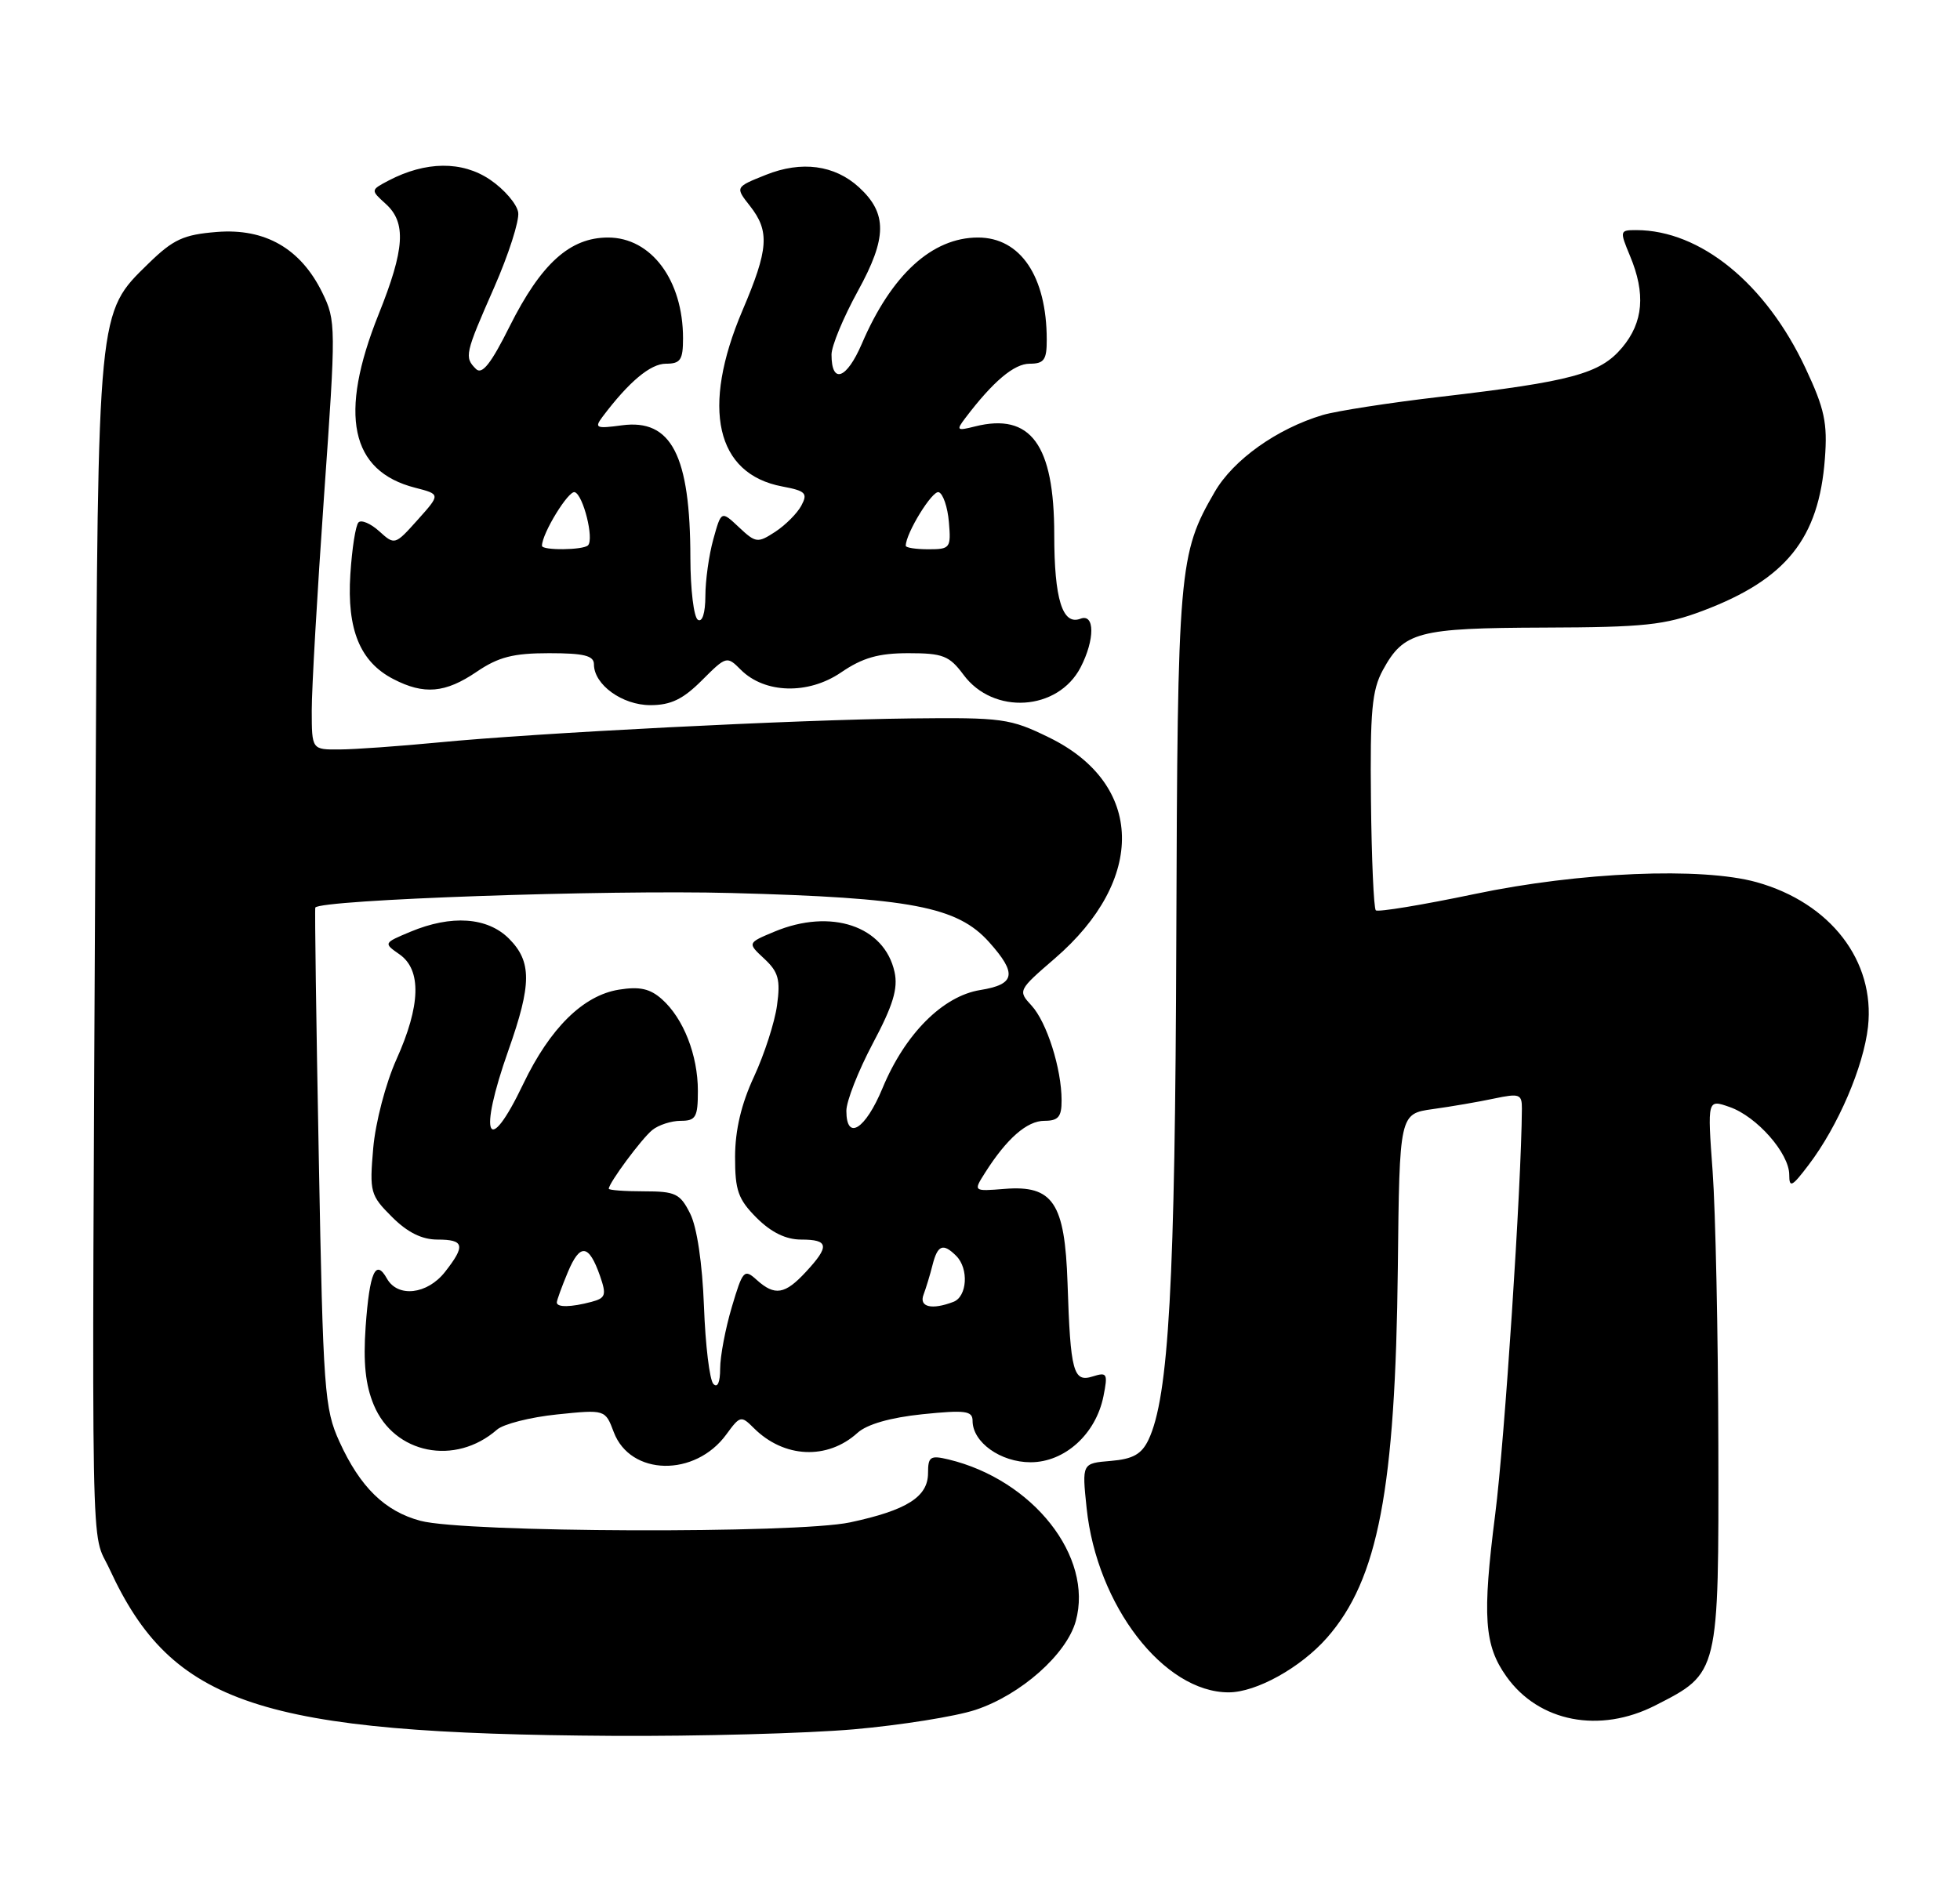 <?xml version="1.0" encoding="UTF-8" standalone="no"?>
<!DOCTYPE svg PUBLIC "-//W3C//DTD SVG 1.1//EN" "http://www.w3.org/Graphics/SVG/1.1/DTD/svg11.dtd" >
<svg xmlns="http://www.w3.org/2000/svg" xmlns:xlink="http://www.w3.org/1999/xlink" version="1.1" viewBox="0 0 264 256">
 <g >
 <path fill="currentColor"
d=" M 115.00 232.98 C 121.33 232.42 128.70 231.25 131.39 230.36 C 137.48 228.35 143.66 222.88 144.90 218.40 C 147.30 209.72 139.14 199.36 127.75 196.62 C 125.31 196.04 125.00 196.24 125.00 198.46 C 125.00 201.66 122.14 203.47 114.50 205.10 C 107.28 206.64 62.59 206.48 56.64 204.89 C 51.84 203.61 48.51 200.36 45.72 194.23 C 43.70 189.79 43.52 187.42 42.94 156.00 C 42.59 137.57 42.38 122.40 42.47 122.27 C 43.21 121.20 81.64 119.86 98.50 120.31 C 122.71 120.95 128.95 122.14 133.23 126.93 C 137.03 131.18 136.76 132.62 132.04 133.38 C 126.99 134.19 121.90 139.29 118.87 146.60 C 116.56 152.17 114.00 153.78 114.00 149.65 C 114.00 148.36 115.60 144.28 117.56 140.58 C 120.29 135.45 120.98 133.18 120.49 130.95 C 119.13 124.75 111.93 122.33 104.30 125.52 C 100.66 127.04 100.66 127.04 102.95 129.17 C 104.85 130.94 105.14 131.98 104.66 135.45 C 104.35 137.73 102.95 142.05 101.56 145.05 C 99.85 148.72 99.02 152.24 99.01 155.83 C 99.00 160.39 99.42 161.57 101.92 164.08 C 103.89 166.04 105.86 167.00 107.92 167.00 C 111.64 167.00 111.77 167.88 108.55 171.35 C 105.72 174.41 104.35 174.63 101.90 172.41 C 100.24 170.91 100.04 171.14 98.57 176.09 C 97.71 178.99 97.00 182.72 97.00 184.38 C 97.00 186.23 96.65 187.03 96.09 186.45 C 95.58 185.93 95.01 181.22 94.82 176.00 C 94.60 170.20 93.88 165.33 92.96 163.50 C 91.61 160.80 90.98 160.50 86.73 160.50 C 84.13 160.50 82.00 160.34 82.00 160.15 C 82.00 159.38 86.42 153.41 87.85 152.25 C 88.69 151.56 90.42 151.00 91.69 151.00 C 93.72 151.00 94.00 150.51 94.00 146.97 C 94.00 142.15 92.06 137.20 89.16 134.62 C 87.56 133.19 86.15 132.88 83.36 133.33 C 78.54 134.11 74.08 138.52 70.48 146.03 C 65.66 156.12 64.36 153.16 68.48 141.50 C 71.63 132.59 71.64 129.55 68.55 126.45 C 65.65 123.56 60.81 123.22 55.28 125.53 C 51.65 127.05 51.64 127.06 53.82 128.58 C 56.80 130.67 56.66 135.48 53.40 142.72 C 51.95 145.95 50.57 151.23 50.27 154.69 C 49.76 160.59 49.88 161.04 52.79 163.94 C 54.87 166.03 56.83 167.00 58.92 167.00 C 62.54 167.00 62.73 167.80 59.93 171.37 C 57.54 174.40 53.58 174.85 52.12 172.26 C 50.60 169.53 49.78 171.37 49.25 178.72 C 48.91 183.57 49.22 186.59 50.35 189.29 C 53.10 195.88 61.31 197.53 66.94 192.61 C 67.80 191.85 71.43 190.93 75.01 190.56 C 81.52 189.89 81.52 189.89 82.67 192.94 C 84.90 198.85 93.63 199.03 97.84 193.24 C 99.68 190.72 99.83 190.69 101.53 192.39 C 105.59 196.45 111.44 196.72 115.50 193.04 C 116.78 191.88 119.92 190.98 124.25 190.53 C 130.03 189.94 131.00 190.07 131.00 191.42 C 131.00 194.31 134.77 197.00 138.81 197.00 C 143.42 197.00 147.61 193.20 148.63 188.10 C 149.24 185.04 149.12 184.83 147.18 185.44 C 144.57 186.27 144.18 184.85 143.79 172.85 C 143.43 162.04 141.83 159.65 135.32 160.17 C 131.09 160.51 131.09 160.51 132.68 158.00 C 135.60 153.39 138.33 151.00 140.67 151.00 C 142.55 151.00 143.00 150.46 142.99 148.25 C 142.99 143.97 141.00 137.71 138.94 135.47 C 137.09 133.47 137.14 133.39 142.05 129.15 C 154.42 118.50 154.10 105.62 141.33 99.37 C 136.06 96.79 135.05 96.65 122.63 96.79 C 107.07 96.97 72.39 98.73 59.00 100.03 C 53.77 100.53 47.81 100.96 45.75 100.97 C 42.00 101.00 42.00 101.00 41.99 95.75 C 41.98 92.86 42.73 79.88 43.64 66.90 C 45.27 43.92 45.26 43.21 43.41 39.42 C 40.50 33.48 35.71 30.73 29.21 31.25 C 24.71 31.61 23.34 32.24 19.98 35.52 C 13.12 42.22 13.20 41.40 12.87 108.50 C 12.35 214.72 12.18 205.81 14.77 211.42 C 23.18 229.65 35.00 233.57 82.50 233.86 C 94.05 233.93 108.67 233.53 115.00 232.98 Z  M 222.98 229.75 C 231.56 225.37 231.51 225.58 231.45 194.67 C 231.42 179.73 231.07 163.13 230.68 157.80 C 229.97 148.09 229.97 148.09 232.97 149.14 C 236.64 150.42 241.00 155.38 241.00 158.27 C 241.00 160.09 241.37 159.90 243.61 156.94 C 247.58 151.72 251.01 143.71 251.61 138.33 C 252.58 129.45 246.55 121.63 236.60 118.85 C 229.20 116.79 212.74 117.48 198.65 120.44 C 191.58 121.92 185.58 122.91 185.31 122.64 C 185.04 122.37 184.74 115.70 184.66 107.82 C 184.53 95.83 184.79 92.98 186.26 90.28 C 189.09 85.10 190.96 84.61 208.00 84.55 C 221.48 84.51 224.26 84.21 229.35 82.29 C 240.59 78.05 244.99 72.56 245.80 61.80 C 246.17 57.00 245.76 55.07 243.20 49.62 C 237.86 38.21 229.03 31.00 220.37 31.00 C 218.17 31.00 218.15 31.10 219.55 34.47 C 221.68 39.56 221.35 43.43 218.49 46.83 C 215.52 50.36 211.70 51.39 194.00 53.46 C 187.12 54.26 180.00 55.37 178.17 55.91 C 172.00 57.75 166.12 61.94 163.61 66.28 C 158.77 74.63 158.61 76.51 158.44 126.50 C 158.29 172.87 157.43 188.22 154.69 193.98 C 153.76 195.92 152.60 196.57 149.61 196.82 C 145.73 197.14 145.73 197.14 146.36 203.16 C 147.73 216.29 156.75 228.00 165.49 228.00 C 169.21 228.00 175.20 224.67 178.74 220.64 C 185.63 212.80 187.95 200.66 188.28 170.78 C 188.50 150.05 188.50 150.05 193.00 149.42 C 195.47 149.08 199.19 148.44 201.25 148.00 C 204.67 147.28 205.00 147.40 204.99 149.36 C 204.92 159.78 202.67 194.00 201.40 203.97 C 199.64 217.79 199.91 221.66 202.91 225.87 C 207.27 232.00 215.47 233.59 222.98 229.75 Z  M 94.54 91.66 C 97.83 88.37 97.91 88.35 99.79 90.24 C 103.01 93.45 108.87 93.61 113.29 90.59 C 116.19 88.61 118.33 88.00 122.36 88.00 C 127.01 88.00 127.87 88.34 129.78 90.91 C 133.80 96.35 142.50 95.79 145.55 89.91 C 147.49 86.15 147.47 82.60 145.52 83.36 C 143.11 84.28 142.00 80.71 142.00 72.02 C 142.00 59.89 138.83 55.57 131.33 57.45 C 128.87 58.07 128.76 57.98 130.03 56.31 C 133.76 51.39 136.59 49.00 138.69 49.00 C 140.63 49.00 141.00 48.48 140.99 45.75 C 140.98 37.24 137.45 32.00 131.73 32.00 C 125.55 32.00 120.07 37.01 116.08 46.32 C 114.03 51.09 112.00 51.82 112.00 47.77 C 112.00 46.61 113.60 42.76 115.55 39.21 C 119.50 32.03 119.53 28.75 115.70 25.23 C 112.42 22.23 107.96 21.63 103.15 23.56 C 99.02 25.21 99.02 25.21 101.01 27.74 C 103.70 31.16 103.53 33.56 100.00 41.84 C 94.41 54.99 96.42 63.86 105.37 65.54 C 108.51 66.13 108.83 66.45 107.94 68.11 C 107.39 69.15 105.80 70.74 104.43 71.64 C 102.05 73.19 101.80 73.16 99.54 71.04 C 97.15 68.79 97.15 68.79 96.08 72.65 C 95.49 74.77 95.01 78.21 95.01 80.31 C 95.00 82.59 94.60 83.87 94.00 83.50 C 93.45 83.16 93.00 79.42 92.99 75.19 C 92.98 61.35 90.44 56.41 83.77 57.30 C 80.29 57.77 80.03 57.66 81.15 56.16 C 84.70 51.44 87.61 49.00 89.69 49.00 C 91.66 49.00 92.00 48.49 92.00 45.57 C 92.00 37.75 87.72 32.00 81.90 32.00 C 76.77 32.00 72.89 35.50 68.65 43.96 C 66.14 49.00 64.93 50.53 64.11 49.71 C 62.52 48.12 62.62 47.69 66.55 38.75 C 68.50 34.31 69.96 29.76 69.80 28.63 C 69.63 27.49 67.92 25.50 66.00 24.20 C 62.24 21.66 57.34 21.71 52.33 24.33 C 49.91 25.61 49.91 25.61 51.95 27.46 C 54.75 29.99 54.53 33.54 51.00 42.34 C 45.58 55.87 47.18 63.48 55.92 65.71 C 59.34 66.59 59.34 66.59 56.26 70.03 C 53.21 73.44 53.16 73.46 51.09 71.58 C 49.93 70.53 48.67 69.99 48.29 70.38 C 47.90 70.76 47.41 73.91 47.19 77.38 C 46.71 84.82 48.50 89.17 52.97 91.48 C 57.11 93.63 59.98 93.38 64.21 90.50 C 67.14 88.51 69.14 88.00 73.95 88.00 C 78.66 88.00 80.00 88.33 80.00 89.50 C 80.00 92.24 83.81 95.00 87.60 95.00 C 90.35 95.00 91.99 94.21 94.54 91.66 Z  M 75.00 175.47 C 75.00 175.18 75.67 173.34 76.48 171.40 C 78.13 167.45 79.31 167.59 80.82 171.90 C 81.71 174.47 81.58 174.88 79.67 175.39 C 76.93 176.12 75.00 176.16 75.00 175.47 Z  M 124.40 174.41 C 124.73 173.53 125.28 171.73 125.61 170.41 C 126.29 167.72 127.03 167.43 128.80 169.20 C 130.51 170.91 130.28 174.68 128.42 175.39 C 125.50 176.51 123.75 176.09 124.40 174.41 Z  M 73.00 73.53 C 73.00 71.88 76.58 66.03 77.42 66.31 C 78.56 66.69 80.04 72.63 79.20 73.47 C 78.55 74.12 73.00 74.18 73.00 73.53 Z  M 122.00 73.53 C 122.00 71.85 125.58 66.03 126.44 66.31 C 127.02 66.50 127.64 68.31 127.81 70.33 C 128.11 73.83 127.98 74.00 125.06 74.00 C 123.38 74.00 122.00 73.79 122.00 73.53 Z "/>
</g>
</svg>